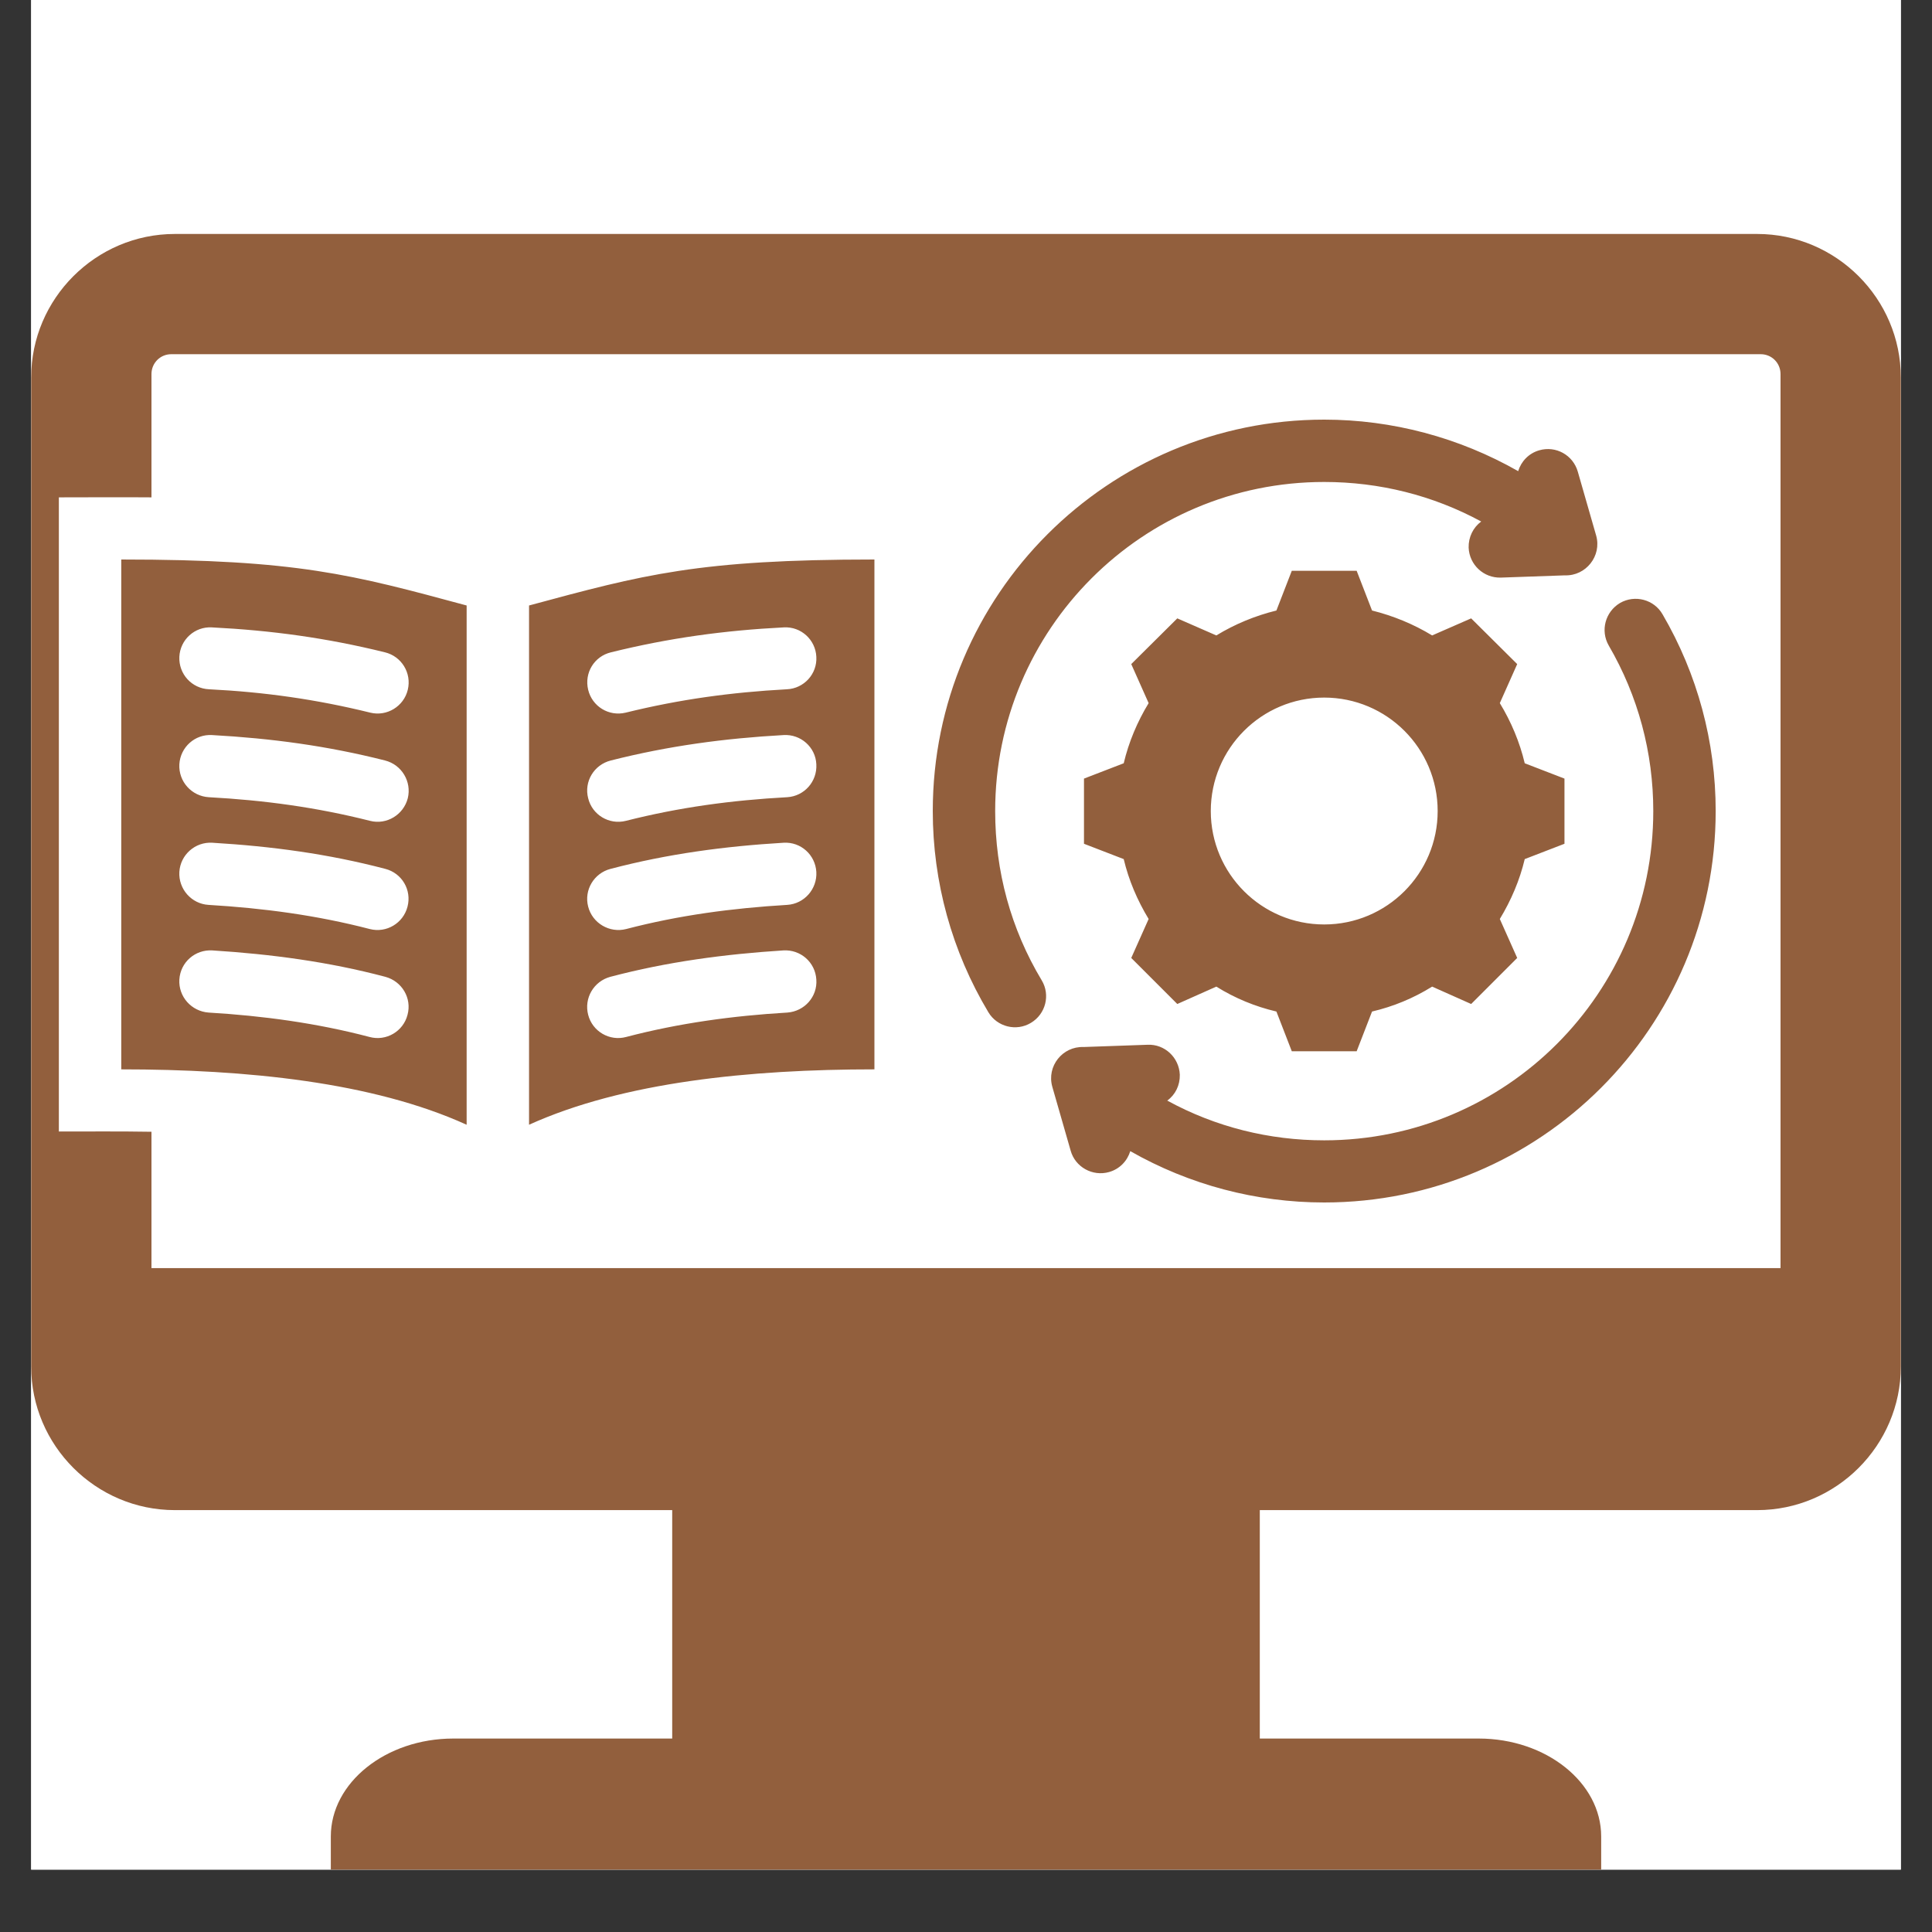 <svg xmlns="http://www.w3.org/2000/svg" xmlns:xlink="http://www.w3.org/1999/xlink" width="40" zoomAndPan="magnify" viewBox="0 0 30 30" height="40" preserveAspectRatio="xMidYMid meet" version="1.0"><rect x="0" y="0" width="30" height="30" fill="#333333" stroke="none"/><defs><clipPath id="5c4e47b59e"><path d="M 0.484 0 L 29.516 0 L 29.516 29.031 L 0.484 29.031 Z M 0.484 0 " clip-rule="nonzero"/></clipPath><clipPath id="848a552bbd"><path d="M 0.484 3.629 L 29.516 3.629 L 29.516 29.031 L 0.484 29.031 Z M 0.484 3.629 " clip-rule="nonzero"/></clipPath></defs><g clip-path="url(#5c4e47b59e)"><path fill="#ffffff" d="M 0.484 0 L 29.516 0 L 29.516 29.031 L 0.484 29.031 Z M 0.484 0 " fill-opacity="1" fill-rule="nonzero"/><path fill="#ffffff" d="M 0.484 0 L 29.516 0 L 29.516 29.031 L 0.484 29.031 Z M 0.484 0 " fill-opacity="1" fill-rule="nonzero"/></g><g clip-path="url(#848a552bbd)"><path fill="#925f3d" d="M 27.285 3.633 L 2.715 3.633 C 1.488 3.633 0.484 4.637 0.484 5.863 L 0.484 21.219 C 0.484 22.445 1.488 23.449 2.715 23.449 L 10.438 23.449 L 10.438 26.996 L 7.039 26.996 C 5.992 26.996 5.137 27.68 5.137 28.516 L 5.137 30.039 L 24.863 30.039 L 24.863 28.516 C 24.863 27.68 24.008 26.996 22.961 26.996 L 19.562 26.996 L 19.562 23.449 L 27.285 23.449 C 28.512 23.449 29.516 22.445 29.516 21.219 L 29.516 5.863 C 29.516 4.637 28.512 3.633 27.285 3.633 Z M 27.648 19.691 L 2.352 19.691 L 2.352 17.574 C 1.871 17.566 1.395 17.57 0.914 17.57 L 0.914 7.723 C 1.395 7.723 1.871 7.719 2.352 7.723 L 2.352 5.809 C 2.352 5.637 2.488 5.5 2.66 5.5 L 27.34 5.5 C 27.512 5.5 27.648 5.637 27.648 5.809 Z M 23 8.098 C 22.25 7.691 21.418 7.484 20.562 7.484 C 17.738 7.484 15.453 9.773 15.453 12.594 C 15.453 13.527 15.695 14.422 16.176 15.223 C 16.312 15.449 16.238 15.746 16.008 15.883 C 15.781 16.02 15.484 15.945 15.348 15.719 C 14.781 14.773 14.484 13.695 14.484 12.594 C 14.484 9.238 17.207 6.516 20.562 6.516 C 21.617 6.516 22.656 6.793 23.574 7.316 C 23.621 7.164 23.738 7.039 23.902 6.992 C 24.16 6.918 24.426 7.066 24.5 7.324 L 24.785 8.316 C 24.875 8.633 24.625 8.945 24.301 8.934 L 23.305 8.969 C 23.039 8.977 22.816 8.77 22.805 8.504 C 22.801 8.34 22.875 8.191 23 8.098 Z M 17.551 17.875 C 17.504 18.027 17.387 18.152 17.223 18.199 C 16.965 18.273 16.695 18.121 16.625 17.867 L 16.34 16.875 C 16.25 16.555 16.5 16.246 16.824 16.258 L 17.82 16.223 C 18.086 16.211 18.309 16.422 18.32 16.688 C 18.324 16.852 18.25 17 18.125 17.09 C 18.875 17.5 19.707 17.707 20.562 17.707 C 23.387 17.707 25.672 15.418 25.672 12.594 C 25.672 11.688 25.438 10.809 24.98 10.023 C 24.848 9.793 24.926 9.5 25.156 9.363 C 25.387 9.23 25.684 9.309 25.816 9.539 C 26.359 10.469 26.641 11.52 26.641 12.594 C 26.641 15.953 23.918 18.672 20.562 18.672 C 19.504 18.672 18.469 18.398 17.551 17.875 Z M 23.676 11.852 C 23.598 11.523 23.465 11.207 23.289 10.918 L 23.559 10.312 L 22.844 9.602 L 22.238 9.867 C 21.949 9.691 21.633 9.562 21.305 9.48 L 21.066 8.863 L 20.059 8.863 L 19.82 9.48 C 19.488 9.562 19.176 9.691 18.887 9.867 L 18.281 9.602 L 17.566 10.312 L 17.836 10.918 C 17.66 11.207 17.527 11.523 17.449 11.852 L 16.832 12.09 L 16.832 13.102 L 17.449 13.34 C 17.527 13.668 17.66 13.98 17.836 14.27 L 17.566 14.875 L 18.281 15.59 L 18.887 15.32 C 19.176 15.5 19.488 15.629 19.82 15.707 L 20.059 16.324 L 21.066 16.324 L 21.305 15.707 C 21.637 15.629 21.949 15.5 22.238 15.32 L 22.844 15.59 L 23.559 14.875 L 23.289 14.27 C 23.465 13.98 23.598 13.668 23.676 13.34 L 24.293 13.102 L 24.293 12.09 Z M 20.562 14.355 C 19.59 14.355 18.801 13.566 18.801 12.594 C 18.801 11.621 19.59 10.832 20.562 10.832 C 21.535 10.832 22.324 11.621 22.324 12.594 C 22.324 13.566 21.535 14.355 20.562 14.355 Z M 8.215 9.402 L 8.215 17.465 C 9.68 16.801 11.645 16.605 13.578 16.605 L 13.578 8.688 C 10.844 8.688 9.992 8.922 8.215 9.402 Z M 9.488 10.129 C 10.391 9.906 11.246 9.789 12.172 9.742 C 12.438 9.727 12.664 9.934 12.676 10.199 C 12.691 10.465 12.484 10.691 12.219 10.703 C 11.355 10.75 10.555 10.859 9.715 11.066 C 9.453 11.129 9.195 10.969 9.133 10.711 C 9.07 10.449 9.227 10.191 9.488 10.129 Z M 9.484 11.809 C 10.379 11.582 11.25 11.465 12.168 11.414 C 12.434 11.398 12.664 11.602 12.676 11.867 C 12.691 12.137 12.488 12.363 12.223 12.379 C 11.363 12.426 10.551 12.535 9.719 12.746 C 9.457 12.812 9.195 12.652 9.133 12.395 C 9.066 12.137 9.223 11.875 9.484 11.809 Z M 12.223 14.051 C 11.371 14.102 10.547 14.211 9.723 14.426 C 9.465 14.492 9.199 14.336 9.133 14.078 C 9.066 13.82 9.223 13.559 9.48 13.492 C 10.371 13.258 11.25 13.141 12.168 13.086 C 12.434 13.07 12.66 13.273 12.676 13.539 C 12.691 13.805 12.488 14.035 12.223 14.051 Z M 12.227 15.723 C 11.379 15.773 10.543 15.887 9.723 16.102 C 9.465 16.172 9.199 16.016 9.133 15.758 C 9.066 15.5 9.219 15.238 9.477 15.168 C 10.363 14.934 11.254 14.816 12.164 14.758 C 12.43 14.742 12.66 14.941 12.676 15.211 C 12.695 15.477 12.492 15.703 12.227 15.723 Z M 1.883 8.688 L 1.883 16.605 C 3.82 16.605 5.785 16.801 7.246 17.465 L 7.246 9.402 C 5.469 8.922 4.617 8.688 1.883 8.688 Z M 3.289 9.742 C 4.219 9.789 5.074 9.906 5.977 10.129 C 6.234 10.191 6.395 10.449 6.332 10.711 C 6.27 10.969 6.008 11.129 5.75 11.066 C 4.91 10.859 4.105 10.746 3.246 10.703 C 2.977 10.691 2.773 10.465 2.785 10.199 C 2.797 9.934 3.023 9.727 3.289 9.742 Z M 6.328 15.758 C 6.262 16.016 5.996 16.172 5.738 16.102 C 4.922 15.887 4.082 15.773 3.238 15.723 C 2.973 15.703 2.77 15.477 2.785 15.211 C 2.801 14.941 3.031 14.742 3.297 14.758 C 4.211 14.816 5.102 14.934 5.984 15.168 C 6.242 15.238 6.398 15.5 6.328 15.758 Z M 2.785 13.539 C 2.801 13.273 3.031 13.07 3.297 13.086 C 4.215 13.141 5.094 13.258 5.984 13.492 C 6.242 13.559 6.395 13.82 6.328 14.078 C 6.262 14.336 6 14.492 5.742 14.426 C 4.914 14.211 4.09 14.102 3.238 14.051 C 2.973 14.035 2.77 13.805 2.785 13.539 Z M 6.332 12.395 C 6.266 12.652 6.004 12.812 5.746 12.746 C 4.91 12.535 4.102 12.426 3.242 12.379 C 2.977 12.363 2.77 12.137 2.785 11.867 C 2.801 11.602 3.027 11.398 3.293 11.414 C 4.215 11.465 5.086 11.582 5.98 11.809 C 6.238 11.875 6.395 12.137 6.332 12.395 Z M 6.332 12.395 " fill-opacity="1" fill-rule="evenodd"/></g></svg>